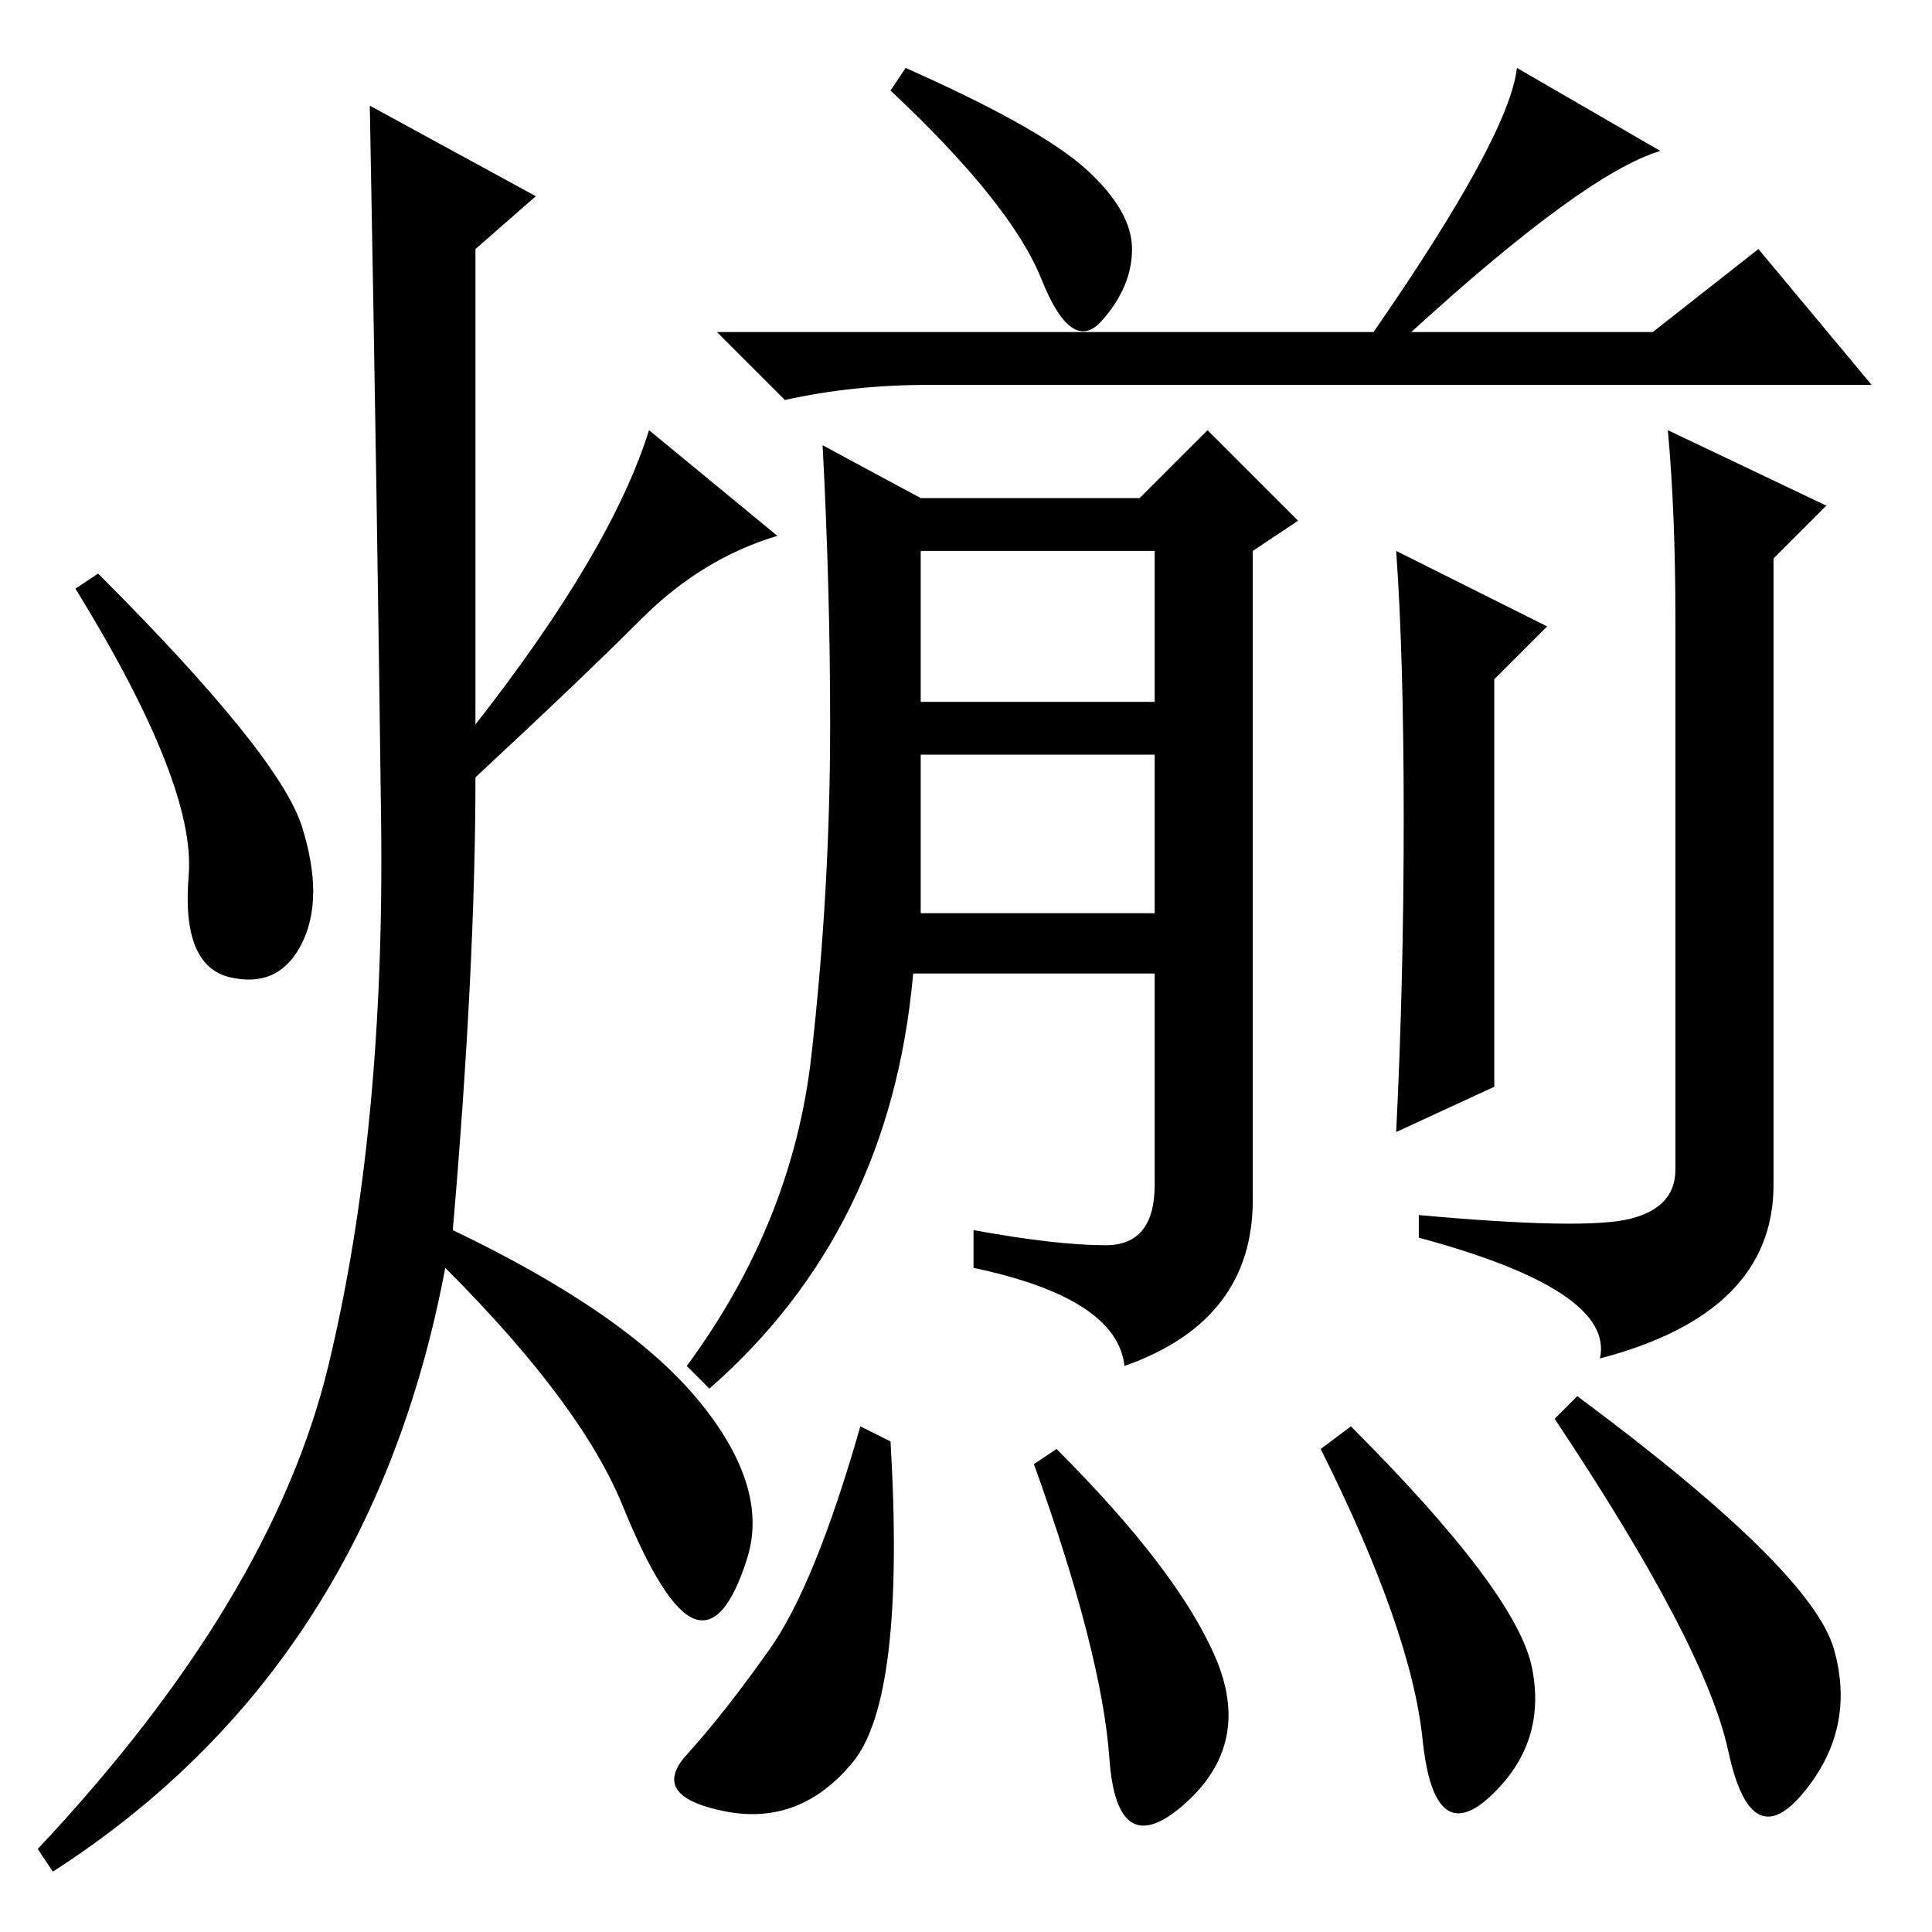 <?xml version="1.0" standalone="no"?>
<!DOCTYPE svg PUBLIC "-//W3C//DTD SVG 1.1//EN" "http://www.w3.org/Graphics/SVG/1.1/DTD/svg11.dtd" >
<svg xmlns="http://www.w3.org/2000/svg" xmlns:xlink="http://www.w3.org/1999/xlink" version="1.1" viewBox="0 -36 256 256">
  <g transform="matrix(1 0 0 -1 0 220)">
   <path fill="currentColor"
d="M71 230l-8 -7v-63q18 23 23 39l17 -14q-10 -3 -18 -11t-22 -21q0 -25 -3 -60q23 -11 32.5 -22.5t6.5 -21t-7 -8t-9.5 15t-23.5 31.5q-10 -53 -52 -80l-2 3q31 33 38.5 64t7 72t-1.5 95zM40 146.5q3 -9.5 0 -15.5t-9.5 -4.5t-5.5 13.5t-15 38l3 2q24 -24 27 -33.5z
M187 212h32l14 11l15 -18h-125q-10 0 -19 -2l-9 9h87q18 26 19 35l19 -11q-10 -3 -33 -24zM122 163h31v20h-31v-20zM122 135h31v21h-31v-21zM107.5 116q2.5 22 2.5 44q0 18 -1 37l13 -7h29l9 9l12 -12l-6 -4v-86q0 -16 -17 -22q-1 9 -20 13v5q11 -2 17.5 -2t6.5 8v28h-32
q-3 -34 -27 -55l-3 3q14 19 16.5 41zM186 147.5q0 21.5 -1 35.5l20 -10l-7 -7v-54l-13 -6q1 20 1 41.5zM221 199l21 -10l-7 -7v-83q0 -17 -23 -23q2 9 -24 16v3q22 -2 28 -0.5t6 6.5v73q0 14 -1 25zM144 233.5q6 -5.5 6 -10.5t-4 -9.5t-8 5.5t-20 25l2 3q18 -8 24 -13.5z
M118 65q2 -34 -5 -42.5t-17 -6.5t-5 7.5t11 14t12 29.5zM140 64q16 -16 21 -27.5t-4 -19.5t-10 6t-10 39zM179 67q22 -22 24 -32t-5.5 -17t-9 7.5t-13.5 38.5zM209 71q31 -23 34 -33.5t-4 -19t-10 5.5t-23 44z" />
  </g>

</svg>

